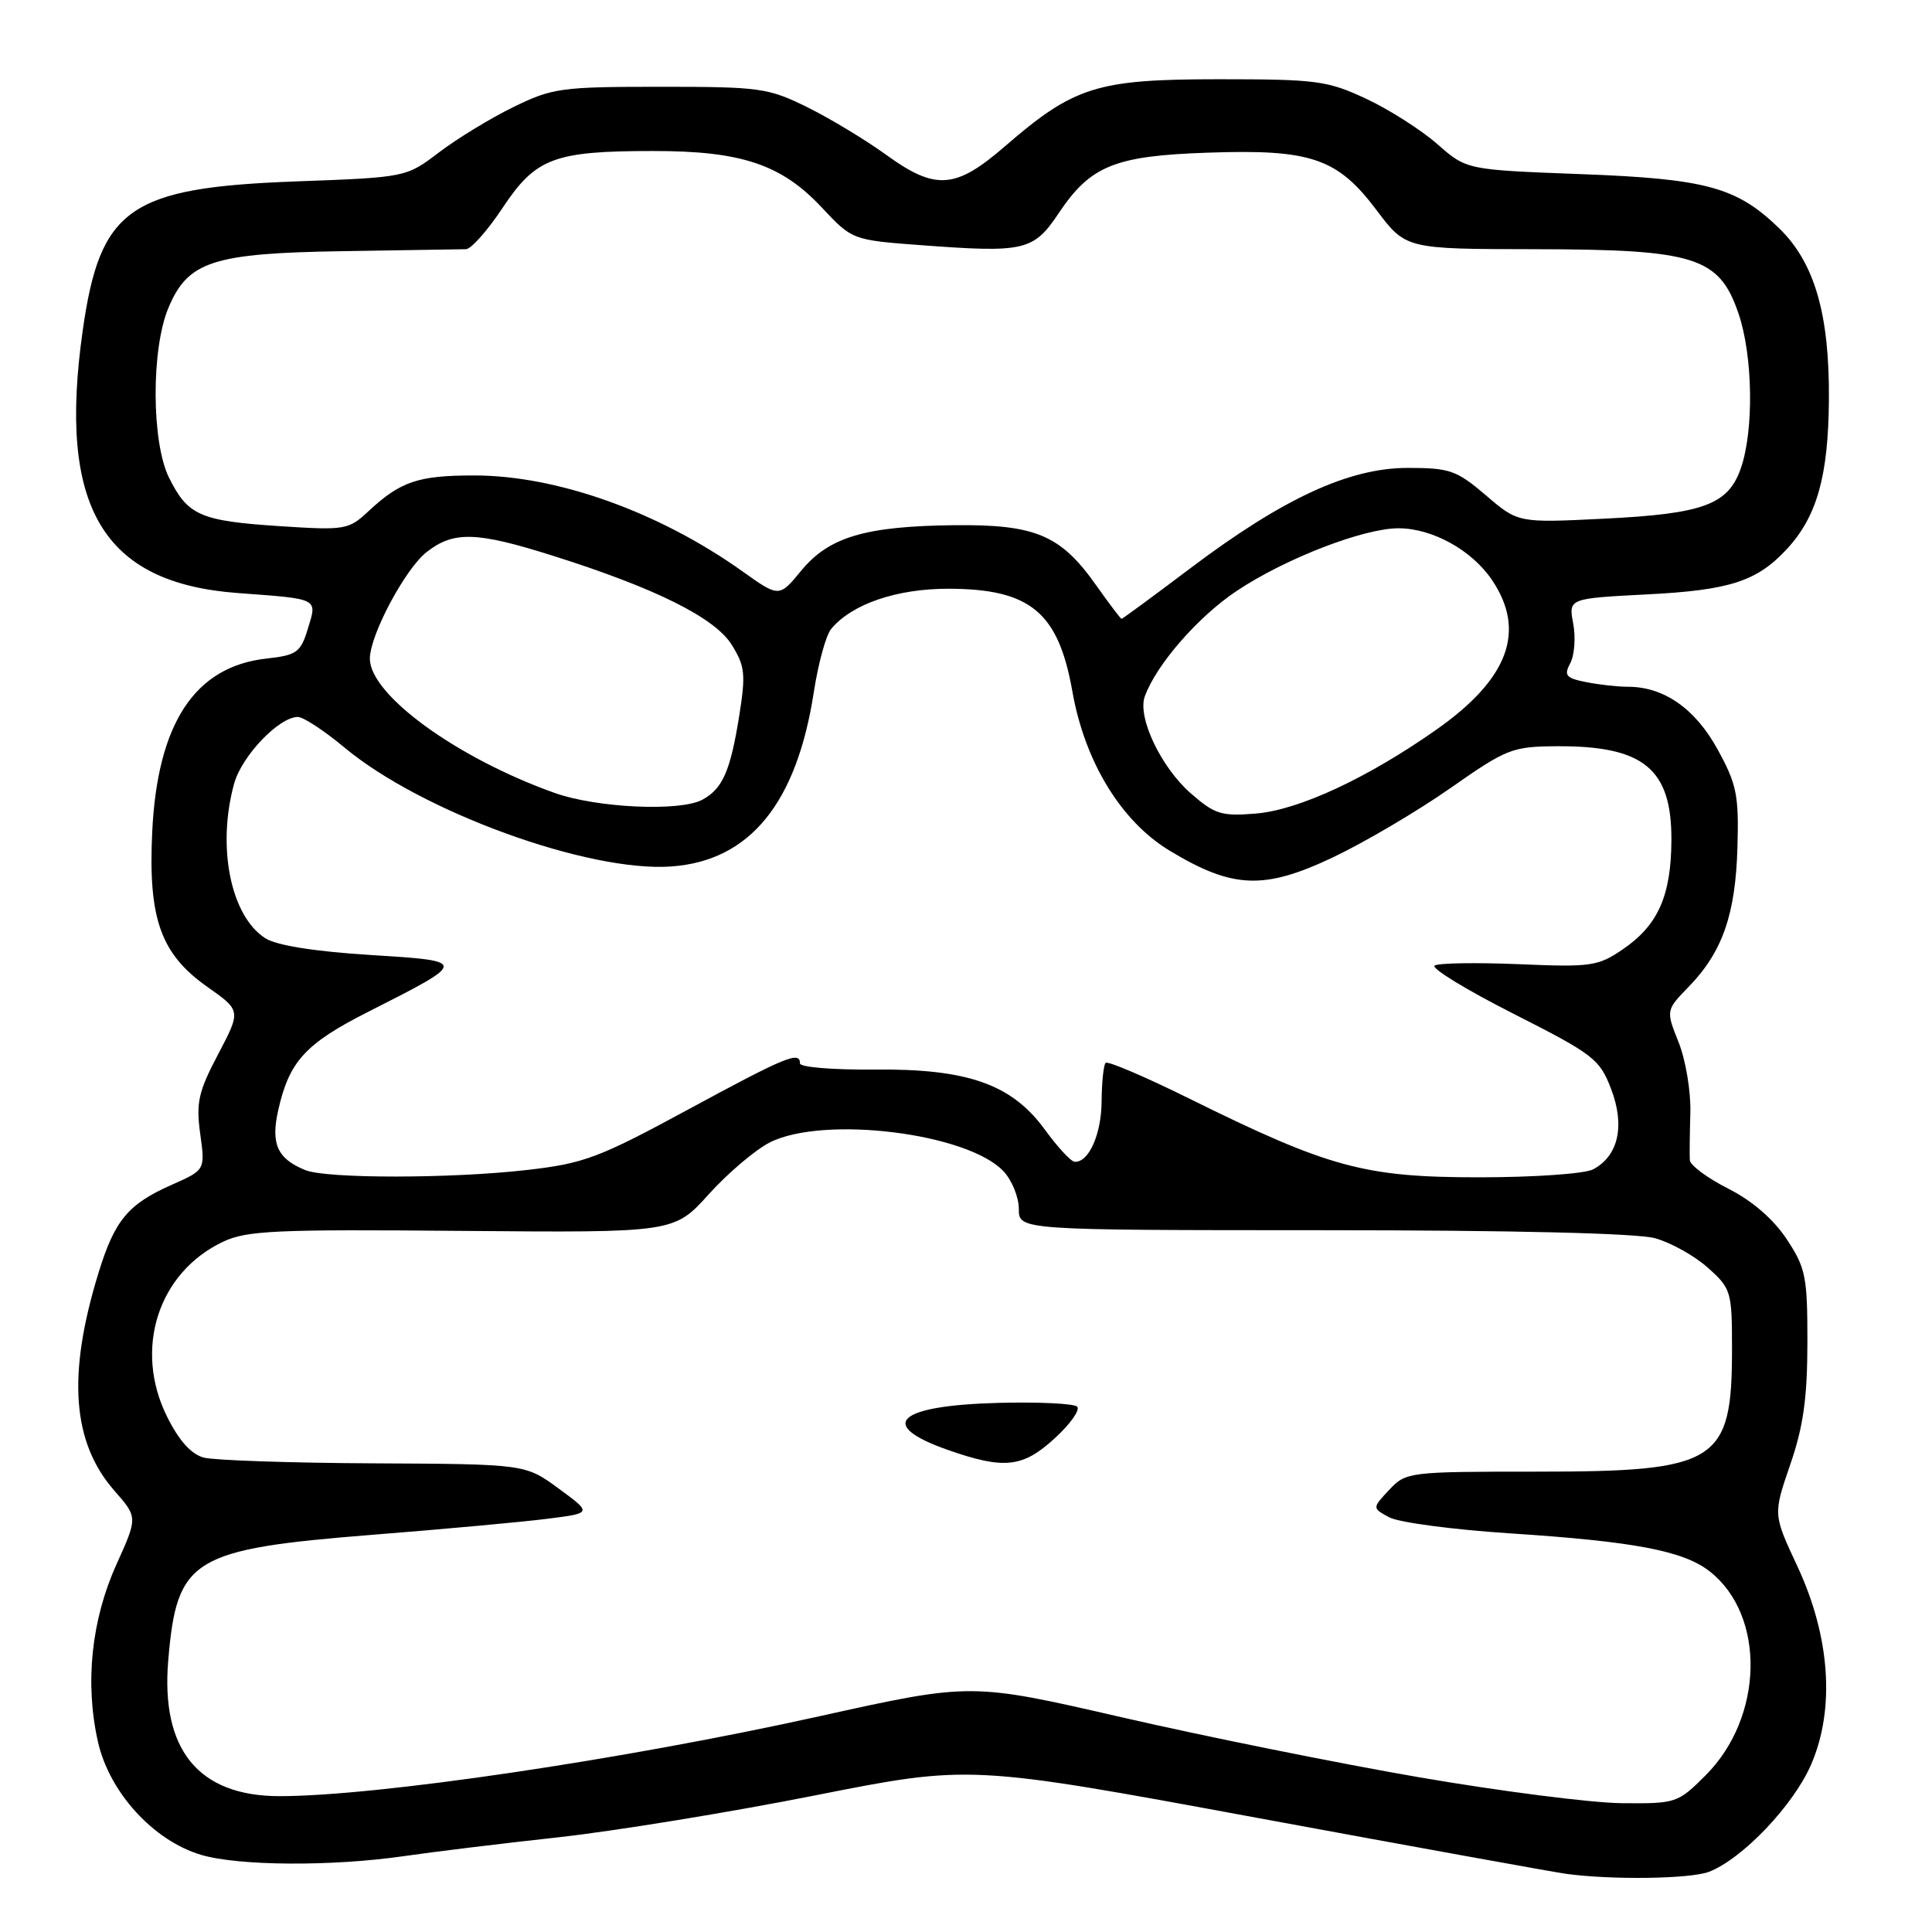 <?xml version="1.0" encoding="UTF-8" standalone="no"?>
<!DOCTYPE svg PUBLIC "-//W3C//DTD SVG 1.1//EN" "http://www.w3.org/Graphics/SVG/1.1/DTD/svg11.dtd" >
<svg xmlns="http://www.w3.org/2000/svg" xmlns:xlink="http://www.w3.org/1999/xlink" version="1.1" viewBox="0 0 256 256">
 <g >
 <path fill="currentColor"
d=" M 226.43 248.03 C 230.86 246.34 237.67 239.19 240.00 233.77 C 243.18 226.39 242.50 216.80 238.13 207.47 C 234.95 200.67 234.95 200.67 237.21 194.08 C 238.95 189.05 239.48 185.25 239.49 177.93 C 239.50 169.15 239.27 168.02 236.75 164.20 C 234.99 161.54 232.18 159.11 229.00 157.50 C 226.25 156.11 223.96 154.41 223.91 153.73 C 223.87 153.05 223.90 150.22 223.98 147.43 C 224.06 144.64 223.36 140.45 222.43 138.12 C 220.73 133.87 220.73 133.87 223.82 130.69 C 228.24 126.11 229.97 121.15 230.22 112.28 C 230.42 105.37 230.13 103.92 227.59 99.30 C 224.63 93.90 220.48 91.00 215.72 91.00 C 214.36 91.00 211.86 90.72 210.15 90.38 C 207.49 89.85 207.20 89.50 208.07 87.87 C 208.63 86.82 208.80 84.47 208.46 82.63 C 207.83 79.30 207.83 79.30 218.24 78.76 C 229.14 78.21 232.77 77.04 236.70 72.83 C 240.74 68.50 242.26 63.16 242.34 53.00 C 242.43 41.63 240.44 34.79 235.73 30.23 C 230.11 24.79 226.07 23.69 209.42 23.07 C 194.33 22.50 194.33 22.50 190.46 19.10 C 188.33 17.23 184.10 14.53 181.05 13.10 C 175.90 10.69 174.49 10.50 161.50 10.50 C 145.34 10.50 142.33 11.45 133.17 19.38 C 126.59 25.08 123.96 25.26 117.36 20.47 C 114.69 18.54 110.03 15.72 107.00 14.22 C 101.80 11.65 100.73 11.50 87.50 11.50 C 74.32 11.50 73.18 11.66 68.00 14.20 C 64.97 15.68 60.55 18.38 58.16 20.20 C 53.81 23.50 53.81 23.50 39.16 24.04 C 17.14 24.86 13.26 27.57 10.96 43.80 C 7.64 67.18 13.59 77.25 31.50 78.58 C 42.34 79.38 42.05 79.23 40.79 83.32 C 39.83 86.46 39.33 86.82 35.25 87.27 C 25.80 88.34 20.86 95.86 20.17 110.23 C 19.62 121.73 21.29 126.41 27.48 130.77 C 31.94 133.91 31.94 133.91 28.91 139.68 C 26.29 144.65 25.96 146.10 26.53 150.24 C 27.19 155.03 27.19 155.03 22.78 156.98 C 16.97 159.55 15.20 161.67 13.05 168.67 C 8.89 182.19 9.55 191.14 15.17 197.54 C 18.25 201.05 18.25 201.05 15.44 207.27 C 12.11 214.64 11.23 222.99 12.97 230.76 C 14.47 237.47 20.30 243.88 26.62 245.77 C 31.58 247.25 43.93 247.33 53.50 245.95 C 57.35 245.39 66.58 244.26 74.00 243.45 C 81.42 242.63 96.72 240.14 108.00 237.90 C 128.50 233.84 128.50 233.84 166.50 240.86 C 187.40 244.72 205.85 248.06 207.50 248.29 C 213.55 249.12 223.94 248.97 226.43 248.03 Z  M 188.00 235.49 C 177.28 233.64 159.54 230.06 148.59 227.54 C 128.68 222.96 128.68 222.96 108.59 227.41 C 82.52 233.19 49.95 238.00 37.03 238.00 C 26.32 237.99 21.30 231.88 22.29 220.04 C 23.43 206.49 25.40 205.28 49.44 203.36 C 58.82 202.62 69.19 201.67 72.49 201.25 C 78.47 200.50 78.47 200.50 74.04 197.25 C 69.61 194.00 69.61 194.00 49.55 193.90 C 38.52 193.85 28.38 193.50 27.00 193.14 C 25.33 192.69 23.72 190.90 22.14 187.72 C 17.69 178.78 20.93 168.63 29.55 164.54 C 32.69 163.05 36.54 162.88 61.22 163.10 C 89.31 163.34 89.31 163.34 93.91 158.25 C 96.43 155.45 100.08 152.36 102.00 151.38 C 109.14 147.77 128.25 150.14 132.98 155.21 C 134.09 156.40 135.00 158.64 135.00 160.19 C 135.00 163.00 135.00 163.00 175.25 163.01 C 200.42 163.01 216.92 163.41 219.30 164.07 C 221.40 164.65 224.55 166.41 226.30 167.98 C 229.39 170.74 229.50 171.11 229.50 178.77 C 229.50 193.79 227.59 195.00 203.72 195.00 C 186.65 195.00 186.31 195.04 184.08 197.41 C 181.81 199.83 181.81 199.83 184.10 201.06 C 185.36 201.73 192.49 202.68 199.95 203.17 C 216.59 204.25 223.08 205.49 226.56 208.23 C 233.98 214.06 233.71 227.53 226.01 235.23 C 222.31 238.93 222.09 239.00 214.87 238.93 C 210.82 238.89 198.72 237.34 188.00 235.49 Z  M 139.76 190.58 C 141.81 188.70 143.15 186.82 142.73 186.39 C 142.31 185.97 137.59 185.75 132.24 185.89 C 118.86 186.25 116.13 188.79 125.56 192.11 C 133.05 194.74 135.51 194.48 139.76 190.58 Z  M 40.47 155.05 C 36.74 153.54 35.86 151.58 36.87 147.09 C 38.32 140.64 40.46 138.29 48.77 134.08 C 62.09 127.33 62.09 127.35 48.94 126.53 C 41.65 126.07 36.65 125.27 35.17 124.33 C 30.56 121.40 28.71 112.19 31.03 103.81 C 32.06 100.14 36.97 95.00 39.47 95.00 C 40.19 95.00 42.97 96.82 45.64 99.05 C 55.84 107.56 77.96 115.61 88.97 114.81 C 99.36 114.06 105.57 106.44 107.84 91.67 C 108.42 87.91 109.45 84.16 110.13 83.34 C 112.88 80.03 118.82 78.00 125.71 78.01 C 136.52 78.04 140.24 81.12 142.09 91.59 C 143.73 100.93 148.55 108.83 154.97 112.71 C 163.34 117.77 167.49 117.94 176.65 113.59 C 180.86 111.59 187.84 107.47 192.17 104.44 C 199.64 99.21 200.36 98.92 206.27 98.88 C 217.80 98.81 221.52 101.86 221.47 111.35 C 221.43 118.73 219.69 122.62 215.00 125.81 C 211.75 128.03 210.78 128.17 201.29 127.76 C 195.68 127.53 190.64 127.60 190.10 127.94 C 189.57 128.27 194.24 131.13 200.49 134.30 C 211.18 139.72 211.96 140.32 213.49 144.32 C 215.34 149.18 214.45 153.15 211.11 154.94 C 210.00 155.53 203.34 156.00 195.97 156.00 C 180.80 156.00 176.11 154.73 157.59 145.57 C 151.77 142.69 146.78 140.56 146.50 140.83 C 146.23 141.11 145.99 143.40 145.97 145.92 C 145.94 150.31 144.26 154.07 142.39 153.94 C 141.90 153.91 140.14 152.00 138.47 149.71 C 134.07 143.65 128.22 141.59 115.75 141.72 C 110.39 141.77 106.00 141.41 106.00 140.91 C 106.00 139.23 104.18 139.98 91.14 147.04 C 79.32 153.44 77.40 154.16 69.82 155.03 C 59.80 156.18 43.29 156.19 40.47 155.05 Z  M 157.76 105.10 C 153.82 101.64 150.69 95.03 151.69 92.28 C 153.22 88.05 158.79 81.67 163.93 78.26 C 170.36 73.99 180.68 70.00 185.30 70.00 C 189.82 70.00 195.07 72.92 197.73 76.90 C 202.25 83.66 199.86 90.00 190.26 96.73 C 181.16 103.12 172.09 107.33 166.42 107.80 C 161.84 108.18 160.96 107.90 157.76 105.10 Z  M 73.50 105.07 C 60.51 100.44 48.98 92.05 49.01 87.25 C 49.03 84.13 53.68 75.40 56.51 73.17 C 60.09 70.35 63.10 70.43 73.20 73.62 C 86.84 77.92 94.75 81.86 96.97 85.46 C 98.73 88.30 98.83 89.35 97.93 94.98 C 96.76 102.23 95.73 104.54 93.04 105.98 C 90.08 107.56 79.05 107.05 73.50 105.07 Z  M 145.25 77.56 C 140.56 70.90 137.22 69.48 126.50 69.59 C 114.66 69.72 109.86 71.14 106.17 75.61 C 103.24 79.17 103.24 79.17 98.37 75.70 C 87.30 67.82 73.81 63.00 62.83 63.00 C 55.38 63.00 53.06 63.79 48.79 67.77 C 46.19 70.20 45.71 70.28 37.10 69.72 C 26.53 69.03 24.88 68.31 22.39 63.28 C 20.07 58.59 20.02 46.28 22.31 40.81 C 24.90 34.61 28.18 33.55 45.50 33.28 C 53.75 33.15 61.06 33.04 61.74 33.02 C 62.42 33.01 64.62 30.53 66.62 27.51 C 71.00 20.92 73.42 20.01 86.57 20.01 C 98.21 20.00 103.53 21.78 108.86 27.46 C 112.93 31.81 112.93 31.81 122.22 32.50 C 135.77 33.51 136.95 33.23 140.29 28.24 C 144.50 21.95 147.70 20.65 160.00 20.23 C 173.70 19.75 177.20 20.94 182.39 27.83 C 186.28 33.00 186.28 33.00 203.39 33.02 C 224.66 33.05 227.81 34.05 230.37 41.57 C 232.26 47.12 232.42 56.96 230.69 61.99 C 229.02 66.87 225.76 68.08 212.51 68.73 C 201.16 69.29 201.16 69.29 196.90 65.64 C 193.01 62.32 192.11 62.00 186.54 62.00 C 178.74 62.00 170.02 66.03 157.67 75.34 C 152.82 79.00 148.74 82.00 148.61 82.00 C 148.49 82.00 146.98 80.00 145.25 77.56 Z "/>
</g>
</svg>